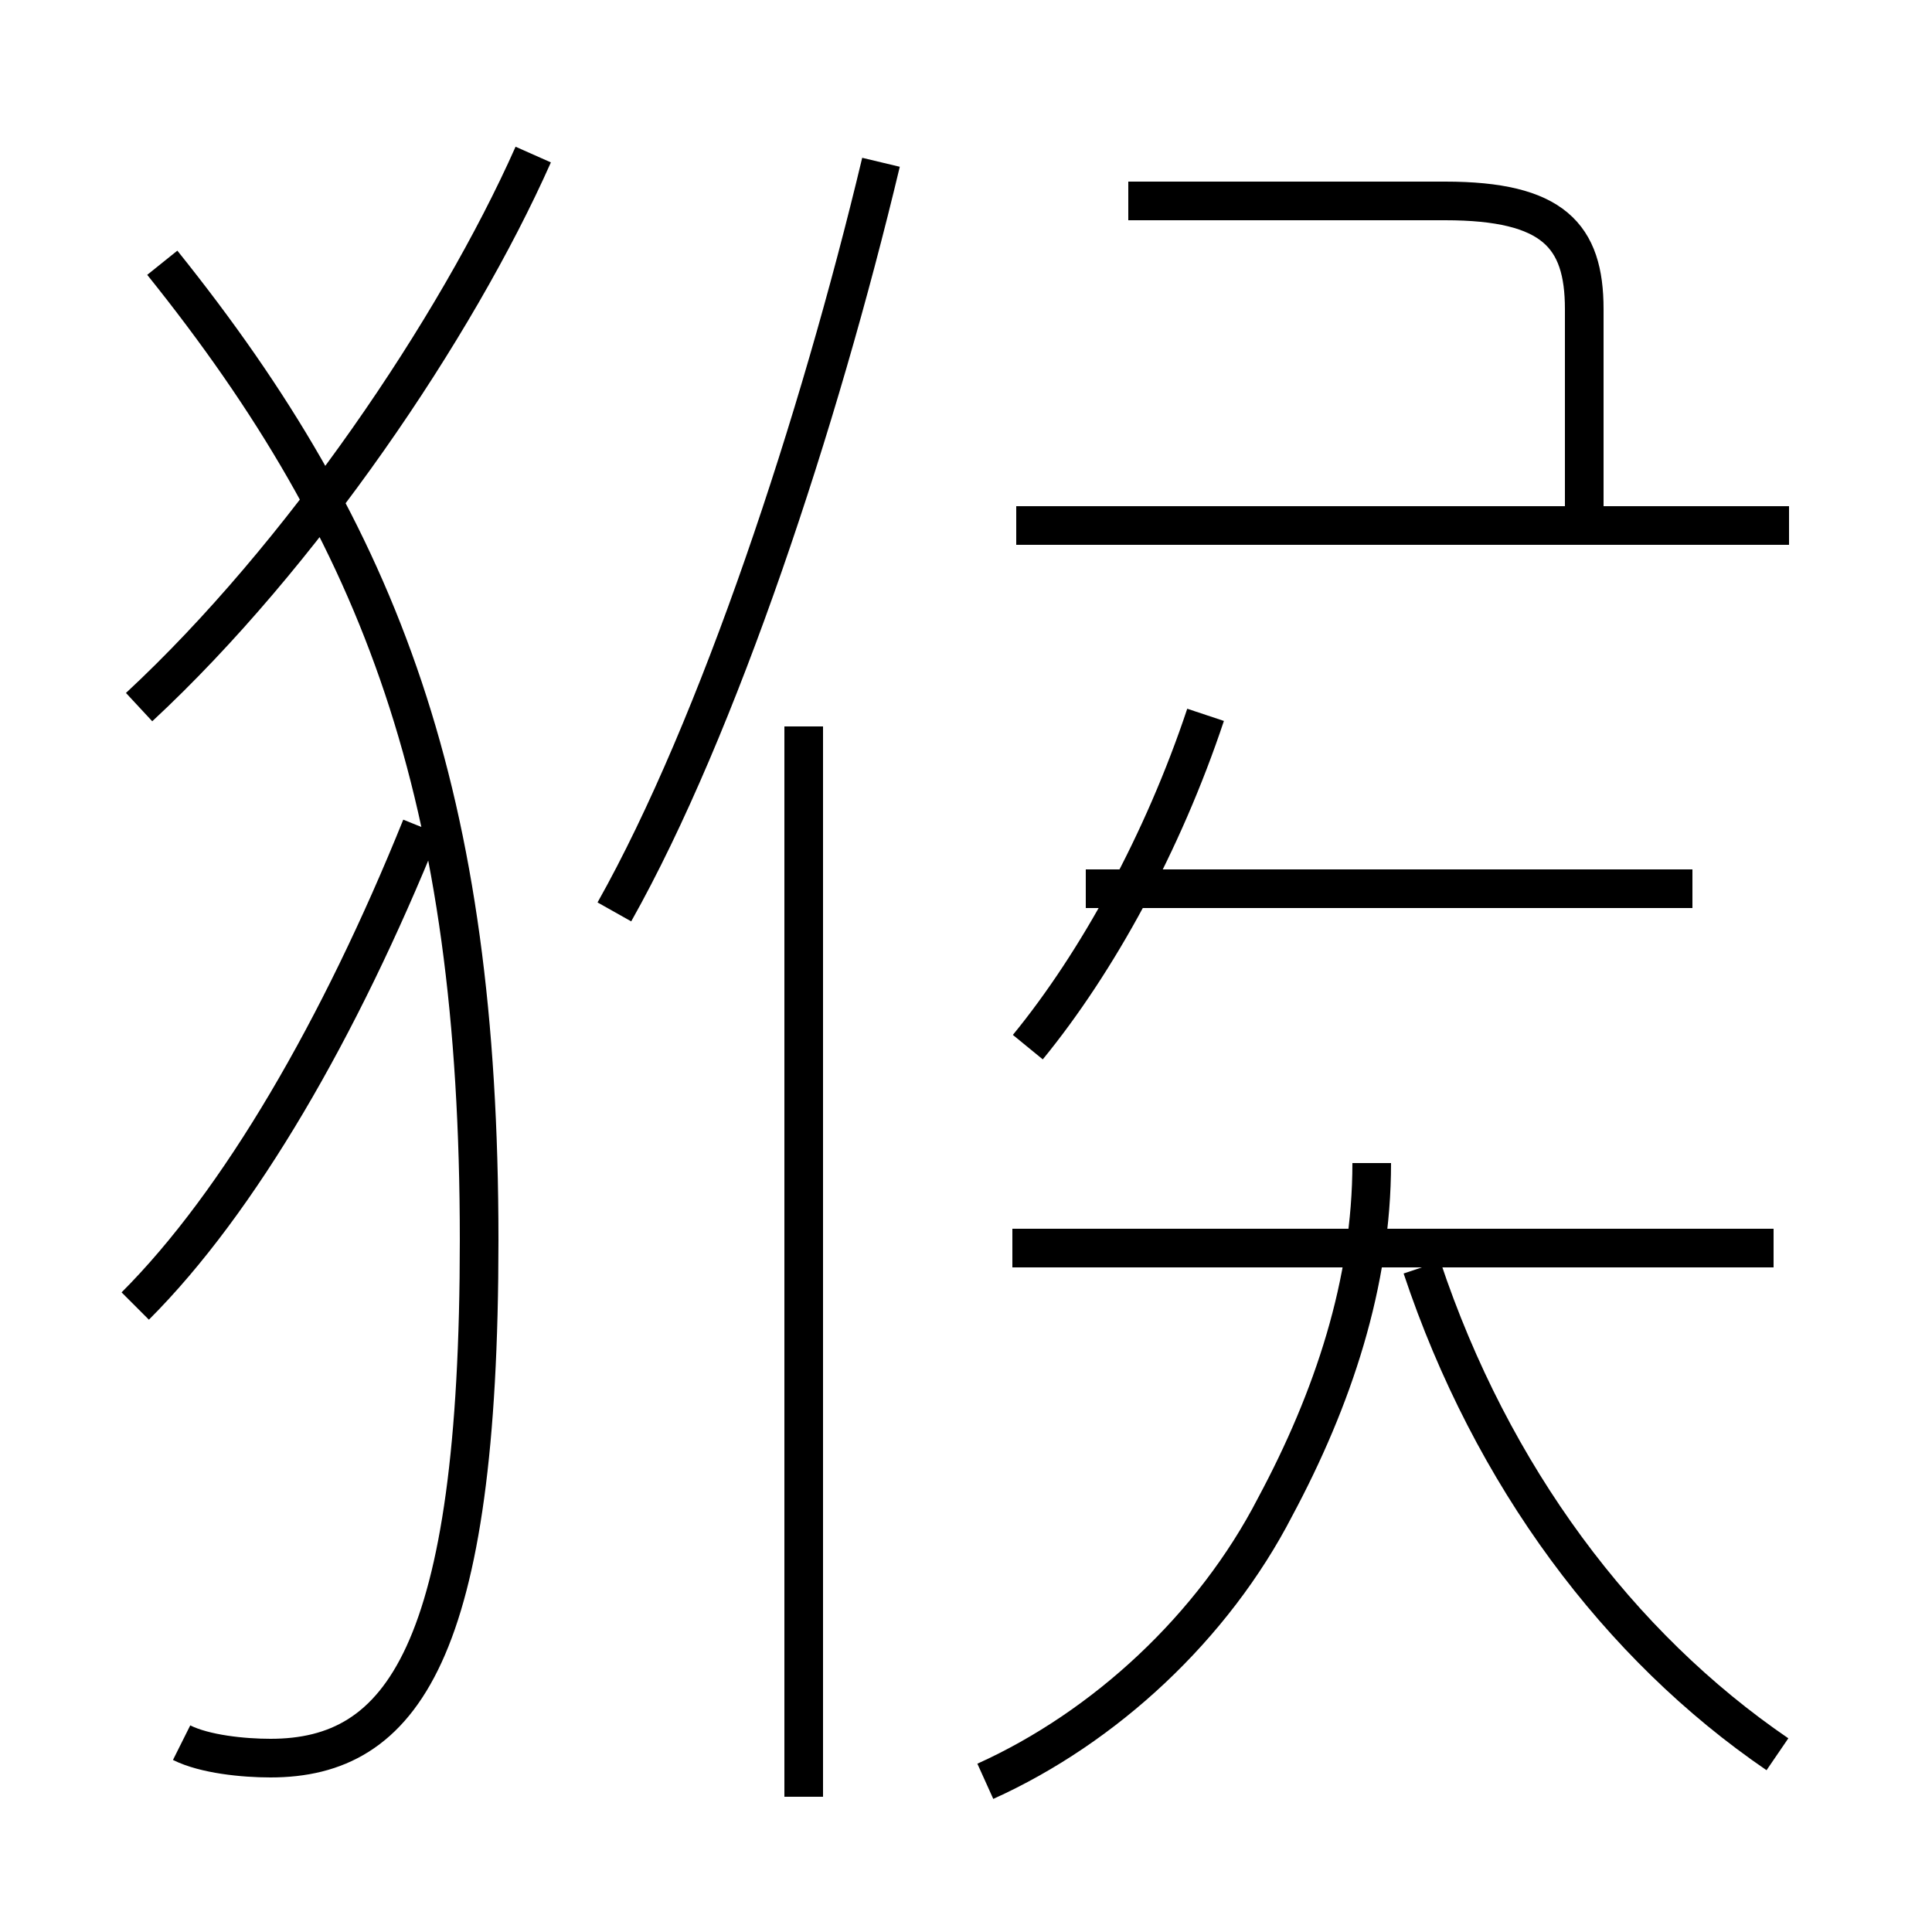 <?xml version='1.0' encoding='utf8'?>
<svg viewBox="0.0 -6.0 50.0 50.0" version="1.1" xmlns="http://www.w3.org/2000/svg">
<rect x="0.0" y="-6.0" width="50.0" height="50.0" fill="#808080" stroke="none"/>
<rect x="-1000" y="-1000" width="2000" height="2000" stroke="white" fill="white"/>
<g style="fill:white;stroke:#000000;  stroke-width:1">
<path d="M 4.7 1.1 C 5.3 1.4 6.3 1.5 7.0 1.5 C 10.4 1.5 12.4 -1.2 12.4 -11.9 C 12.4 -23.4 9.9 -30.1 4.2 -37.2 M 3.5 -10.2 C 6.2 -12.9 8.8 -17.4 10.9 -22.6 M 20.8 2.5 L 20.8 -25.2 M 3.6 -25.7 C 7.8 -29.6 11.8 -35.5 13.8 -40.0 M 25.5 2.1 C 28.6 0.7 31.4 -1.9 33.0 -5.0 C 34.5 -7.8 35.5 -10.8 35.5 -13.9 M 15.9 -20.4 C 18.6 -25.2 21.2 -33.1 22.8 -39.8 M 45.9 -11.7 L 26.2 -11.7 M 46.0 1.4 C 41.9 -1.4 38.6 -5.8 36.8 -11.2 M 26.6 -16.9 C 28.4 -19.1 30.1 -22.2 31.2 -25.5 M 43.8 -21.0 L 28.1 -21.0 M 46.3 -30.4 L 26.3 -30.4 M 41.0 -30.4 L 41.0 -36.0 C 41.0 -37.9 40.2 -38.8 37.4 -38.8 L 29.2 -38.8" transform="translate(0.0 38.0)" />
</g>
</svg>